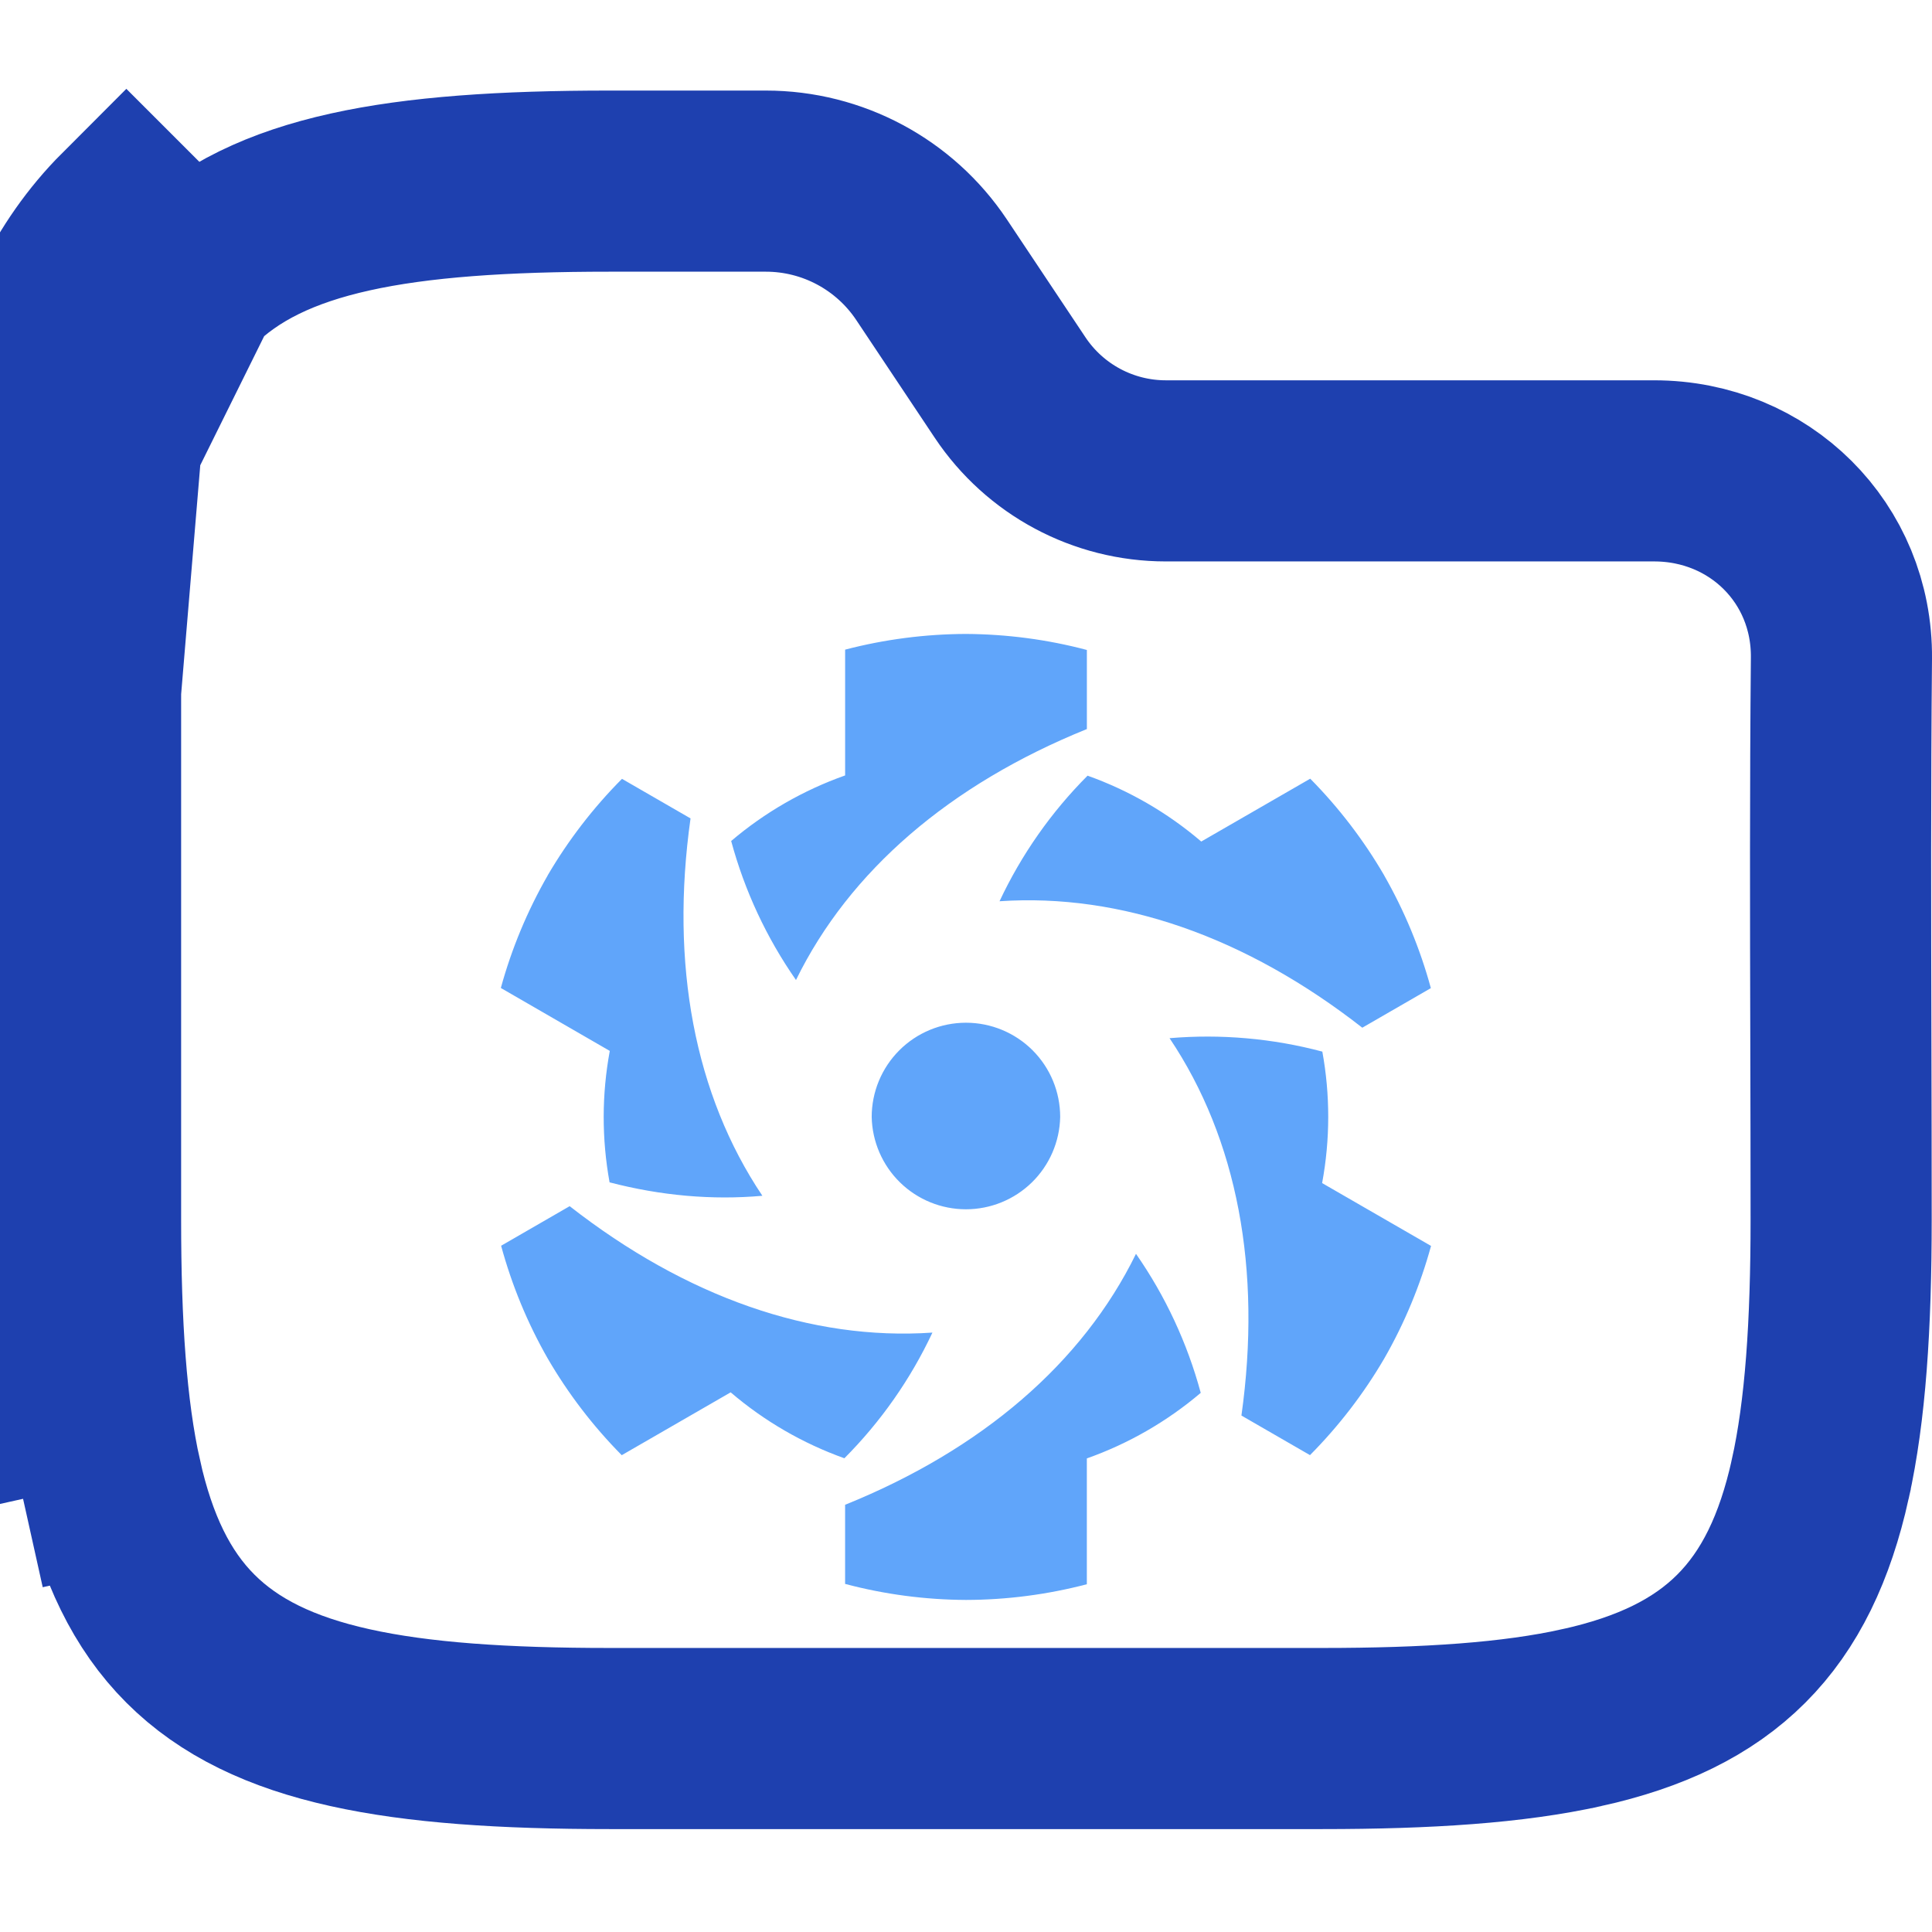 <svg width="64" height="64" viewBox="0 0 64 64" fill="none" xmlns="http://www.w3.org/2000/svg">
<g clip-path="url(#clip0_715_3652)">
<path d="M6.308 9.308C6.308 9.308 6.308 9.308 6.308 9.308C7.592 8.023 9.318 7.198 11.592 6.692C13.863 6.187 16.692 6 20.195 6H25.371C27.577 6 29.637 7.103 30.861 8.938C30.861 8.938 30.861 8.938 30.861 8.938L33.461 12.838L33.461 12.838C34.611 14.562 36.546 15.598 38.619 15.598H54.794C58.282 15.598 61.032 18.317 61 21.802C60.96 26.068 60.97 30.347 60.981 34.605C60.986 36.54 60.99 38.472 60.99 40.396C60.99 43.899 60.803 46.728 60.298 48.999L60.298 49C59.793 51.273 58.967 52.999 57.682 54.283C56.398 55.568 54.672 56.394 52.399 56.899L52.398 56.899C50.127 57.404 47.298 57.591 43.795 57.591H20.195C16.692 57.591 13.863 57.404 11.592 56.899L11.592 56.899C9.318 56.394 7.592 55.568 6.308 54.283C5.023 52.999 4.198 51.273 3.692 48.999L0.764 49.65M6.308 9.308L4.186 7.186C2.374 8.999 1.348 11.311 0.764 13.941C0.187 16.535 0 19.623 0 23.195V40.396C0 43.968 0.187 47.057 0.764 49.65M6.308 9.308C5.023 10.592 4.198 12.318 3.692 14.592M6.308 9.308L3.692 14.592M0.764 49.65L3.692 48.999C3.187 46.728 3 43.899 3 40.396V23.195C3 19.692 3.187 16.863 3.692 14.592M0.764 49.65L3.692 14.592M3.692 14.592L0.768 13.942L3.692 14.592Z" stroke="#1E40AF" stroke-width="6"/>
<g clip-path="url(#clip1_715_3652)">
<path d="M35.12 37.001C35.103 37.818 34.767 38.596 34.183 39.168C33.599 39.739 32.815 40.059 31.998 40.059C31.181 40.059 30.396 39.739 29.813 39.168C29.229 38.596 28.893 37.818 28.876 37.001C28.876 36.173 29.205 35.379 29.791 34.793C30.376 34.208 31.17 33.879 31.999 33.879C32.827 33.879 33.621 34.208 34.207 34.793C34.792 35.379 35.12 36.173 35.12 37.001ZM45.855 29.001C45.176 27.833 44.352 26.756 43.403 25.795L39.793 27.877C38.681 26.926 37.405 26.186 36.027 25.695C34.822 26.903 33.836 28.31 33.111 29.855C37.127 29.583 41.276 31.035 45.128 34.044L47.399 32.733C47.044 31.428 46.524 30.174 45.853 29L45.855 29.001ZM45.856 45.001C46.528 43.829 47.048 42.577 47.405 41.273L43.797 39.191C44.067 37.736 44.064 36.26 43.804 34.836C42.155 34.397 40.443 34.247 38.743 34.391C40.988 37.733 41.803 42.052 41.124 46.892L43.395 48.203C44.347 47.243 45.174 46.169 45.856 45.001ZM32 53C33.351 52.997 34.696 52.822 36.003 52.48V48.312C37.382 47.824 38.661 47.087 39.776 46.14C39.331 44.493 38.606 42.935 37.631 41.535C35.86 45.151 32.527 48.017 27.995 49.848V52.469C29.301 52.816 30.648 52.993 32 53ZM18.143 45C18.822 46.168 19.646 47.245 20.596 48.205L24.204 46.123C25.316 47.074 26.592 47.814 27.971 48.307C29.176 47.098 30.163 45.689 30.888 44.144C26.871 44.419 22.723 42.965 18.871 39.956L16.6 41.267C16.955 42.572 17.472 43.827 18.143 45ZM18.143 29C17.47 30.172 16.948 31.425 16.591 32.728L20.2 34.813C19.933 36.252 19.931 37.727 20.193 39.167C21.891 39.609 23.588 39.76 25.255 39.612C23.011 36.269 22.193 31.951 22.875 27.111L20.604 25.8C19.651 26.758 18.824 27.834 18.141 29H18.143ZM31.999 21C30.648 21.005 29.303 21.179 27.996 21.52V25.687C26.616 26.175 25.337 26.911 24.221 27.859C24.666 29.506 25.392 31.064 26.368 32.464C28.137 28.848 31.471 25.984 36.004 24.151V21.531C34.697 21.184 33.351 21.008 31.999 21Z" fill="#60A5FA"/>
</g>
</g>
<defs>
<clipPath id="clip0_715_3652">
<rect width="64" height="64" fill="white"/>
</clipPath>
<clipPath id="clip1_715_3652">
<rect width="32" height="32" fill="white" transform="translate(16 21)"/>
</clipPath>
</defs>
</svg>
